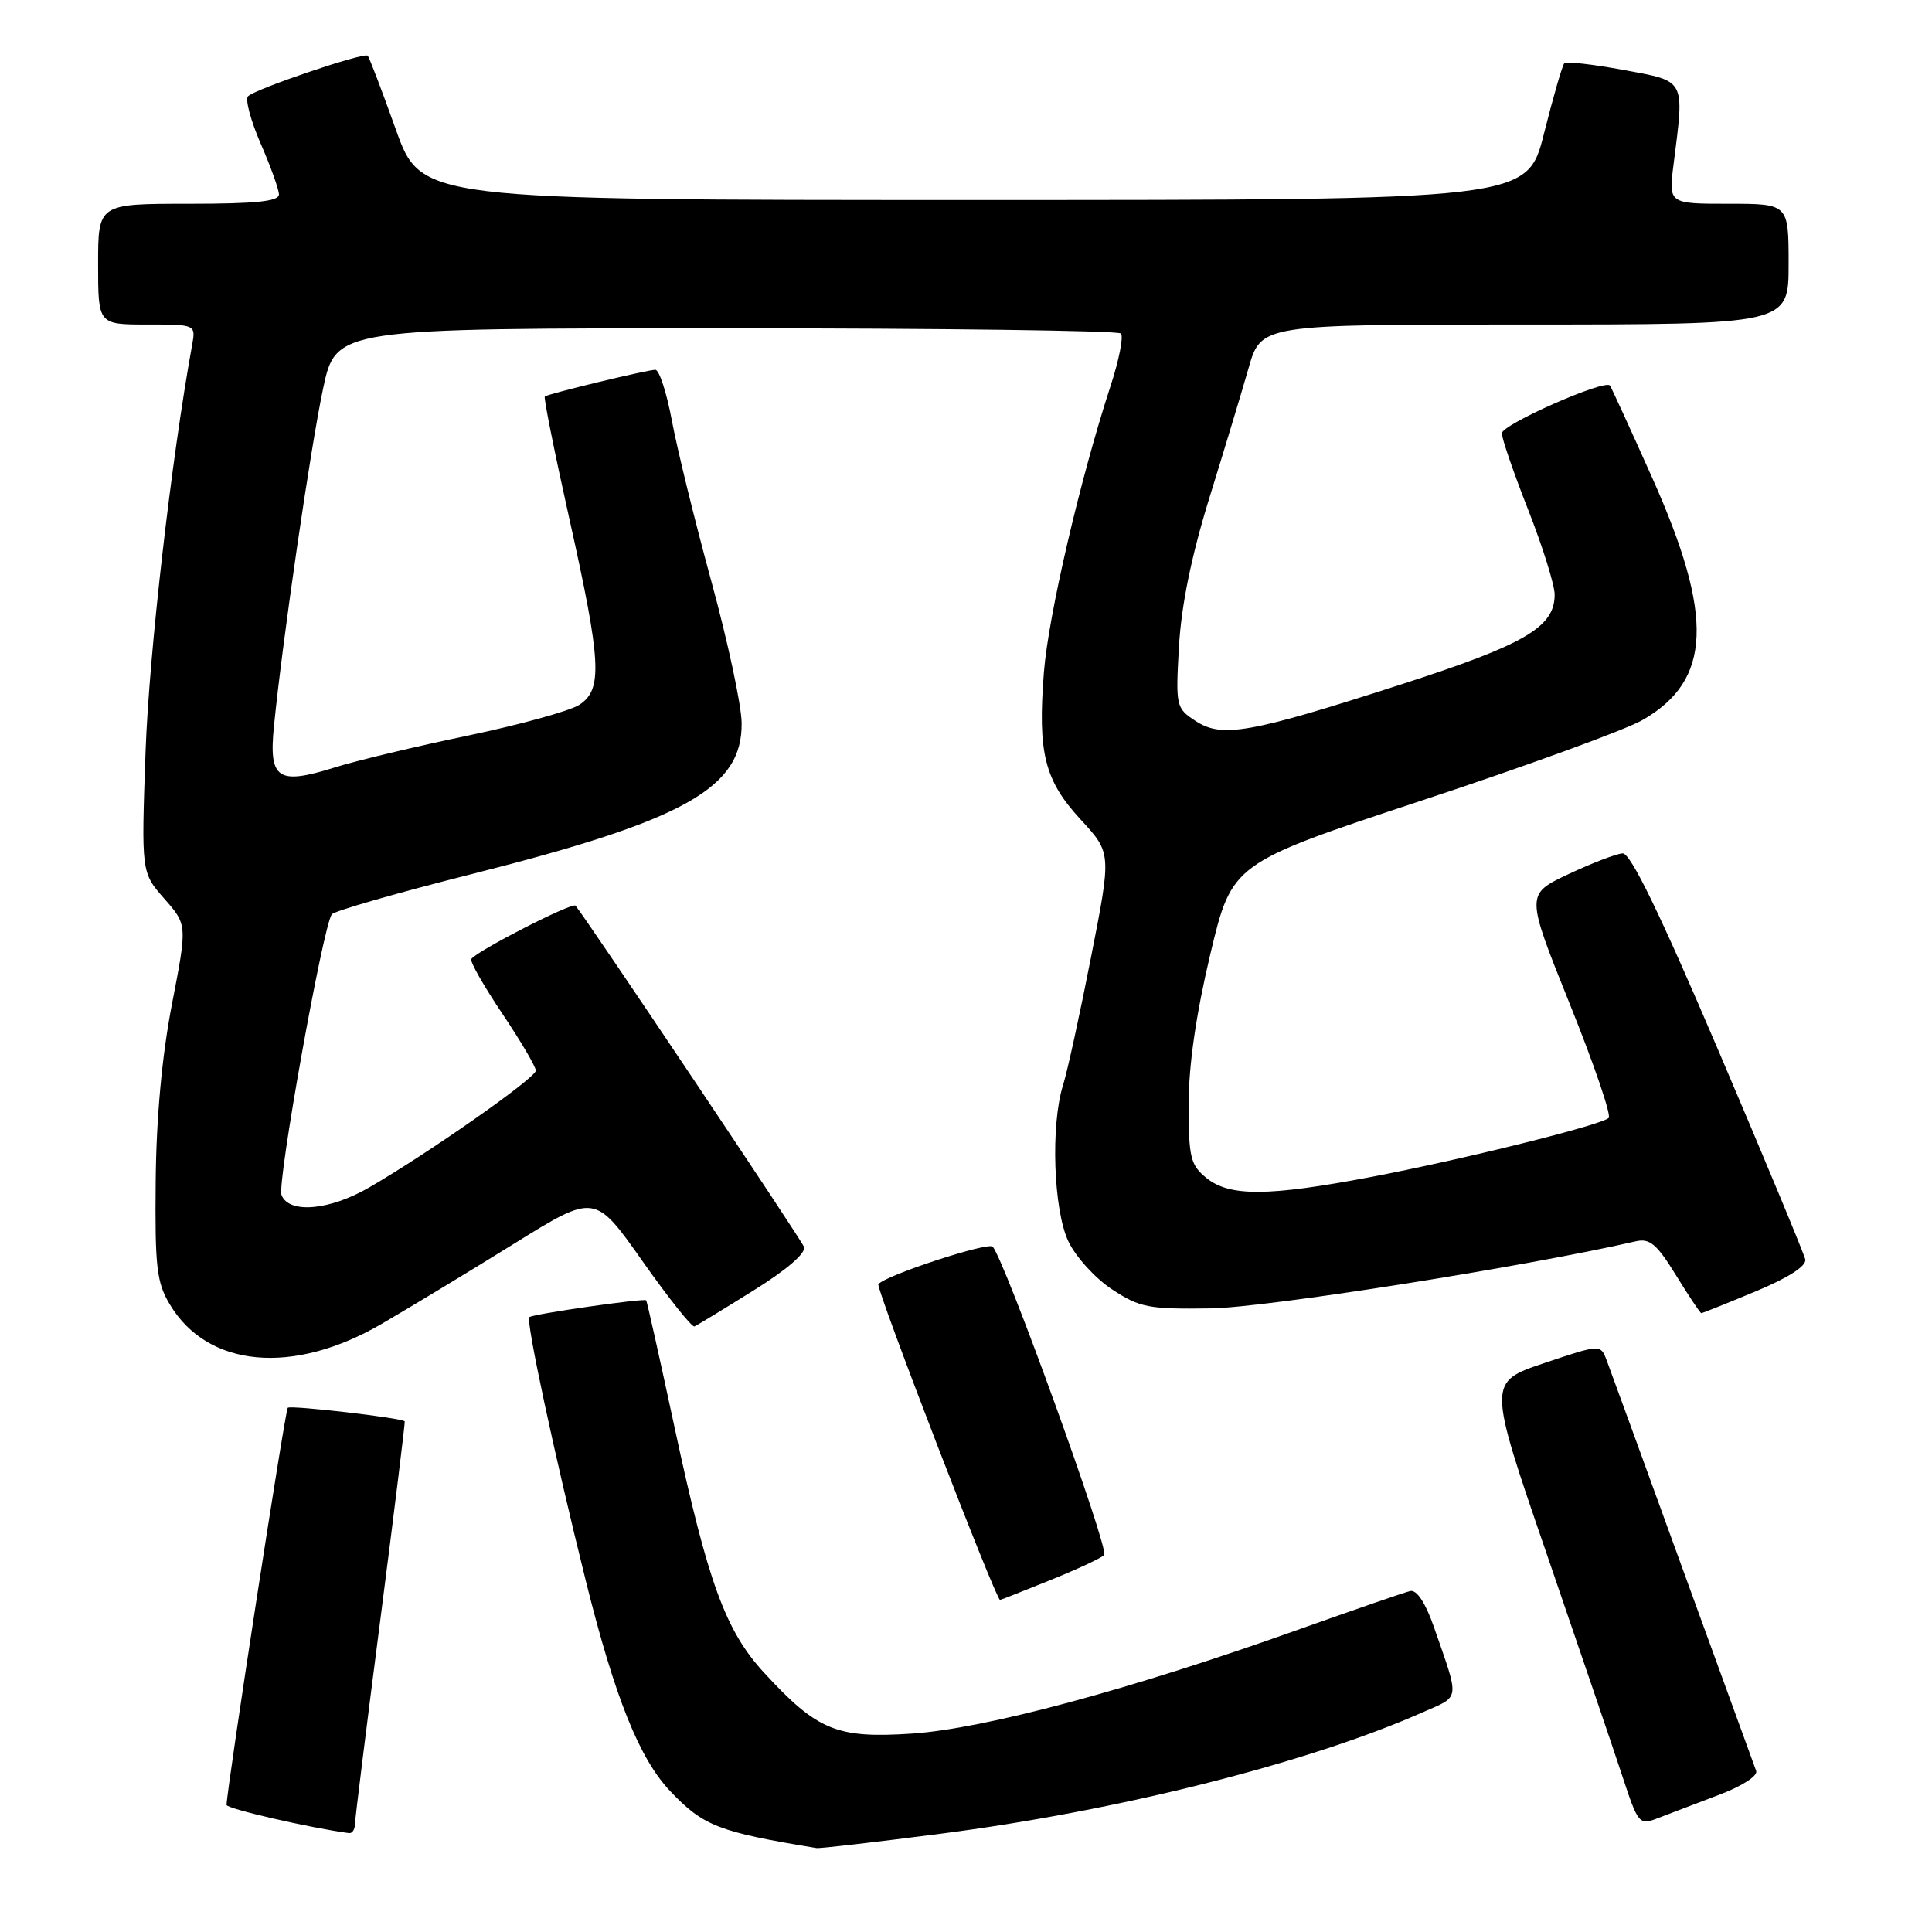 <?xml version="1.0" encoding="UTF-8" standalone="no"?>
<!DOCTYPE svg PUBLIC "-//W3C//DTD SVG 1.1//EN" "http://www.w3.org/Graphics/SVG/1.1/DTD/svg11.dtd" >
<svg xmlns="http://www.w3.org/2000/svg" xmlns:xlink="http://www.w3.org/1999/xlink" version="1.1" viewBox="0 0 256 256">
 <g >
 <path fill="currentColor"
d=" M 124.55 242.99 C 148.04 239.98 173.30 233.62 188.49 226.90 C 193.56 224.66 193.45 225.51 189.97 215.50 C 188.87 212.36 187.72 210.62 186.86 210.82 C 186.11 210.99 179.41 213.31 171.96 215.96 C 149.74 223.89 130.51 229.06 120.85 229.71 C 110.88 230.37 108.31 229.32 101.26 221.66 C 96.14 216.11 93.80 209.71 89.39 189.17 C 87.42 180.00 85.73 172.41 85.62 172.30 C 85.34 172.00 70.55 174.12 70.14 174.53 C 69.66 175.01 73.40 192.48 77.63 209.50 C 81.48 224.95 84.72 233.04 88.81 237.34 C 93.19 241.96 95.23 242.75 108.21 244.88 C 108.60 244.95 115.96 244.10 124.55 242.99 Z  M 47.03 241.75 C 47.04 241.06 48.56 228.80 50.41 214.50 C 52.25 200.20 53.70 188.43 53.63 188.34 C 53.27 187.88 38.50 186.17 38.13 186.54 C 37.78 186.89 30.10 236.71 30.02 239.16 C 30.01 239.66 40.97 242.19 46.25 242.90 C 46.66 242.95 47.01 242.44 47.03 241.75 Z  M 227.82 237.81 C 230.84 236.67 232.95 235.31 232.70 234.65 C 232.47 234.02 228.10 222.03 223.00 208.00 C 217.91 193.97 213.37 181.51 212.91 180.30 C 212.09 178.11 212.09 178.11 204.61 180.62 C 197.12 183.14 197.12 183.14 204.92 205.82 C 209.20 218.29 213.71 231.52 214.92 235.20 C 217.10 241.81 217.17 241.89 219.82 240.86 C 221.29 240.29 224.89 238.92 227.82 237.81 Z  M 139.08 209.41 C 142.61 207.99 145.87 206.48 146.31 206.05 C 147.03 205.36 133.04 166.71 131.53 165.19 C 130.87 164.54 117.07 169.08 116.39 170.18 C 116.05 170.72 131.96 212.00 132.51 212.00 C 132.59 212.00 135.55 210.84 139.08 209.41 Z  M 50.61 175.40 C 54.40 173.19 62.30 168.41 68.16 164.77 C 78.82 158.15 78.82 158.15 85.12 167.09 C 88.58 172.00 91.69 175.91 92.02 175.76 C 92.35 175.62 95.86 173.48 99.82 171.01 C 104.29 168.23 106.84 166.02 106.53 165.21 C 106.13 164.17 77.80 121.87 76.26 120.01 C 75.85 119.51 63.10 126.04 62.45 127.08 C 62.25 127.40 64.10 130.65 66.55 134.30 C 69.00 137.95 71.00 141.35 71.00 141.86 C 71.00 142.83 56.79 152.79 48.91 157.35 C 43.64 160.40 38.27 160.86 37.30 158.34 C 36.70 156.78 42.77 122.88 43.96 121.16 C 44.26 120.72 52.68 118.30 62.67 115.78 C 90.80 108.67 98.39 104.40 98.27 95.77 C 98.24 93.42 96.43 84.97 94.25 77.00 C 92.07 69.03 89.72 59.46 89.03 55.75 C 88.34 52.04 87.35 49.00 86.84 49.00 C 85.78 49.00 72.66 52.17 72.19 52.54 C 72.02 52.68 73.48 59.96 75.44 68.73 C 79.69 87.76 79.88 91.38 76.75 93.40 C 75.51 94.20 68.88 96.03 62.00 97.47 C 55.12 98.90 47.19 100.80 44.36 101.69 C 36.79 104.06 35.60 103.25 36.30 96.23 C 37.44 84.78 41.15 59.31 42.81 51.50 C 44.51 43.50 44.51 43.50 96.17 43.50 C 124.59 43.50 148.14 43.81 148.52 44.19 C 148.90 44.56 148.28 47.71 147.14 51.19 C 143.11 63.54 138.90 81.62 138.32 89.11 C 137.49 99.77 138.39 103.39 143.20 108.60 C 147.28 113.03 147.28 113.03 144.58 126.76 C 143.10 134.32 141.43 141.98 140.86 143.78 C 139.20 149.05 139.58 160.32 141.57 164.50 C 142.53 166.52 145.12 169.38 147.34 170.84 C 151.01 173.26 152.17 173.49 160.43 173.37 C 167.83 173.26 202.08 167.85 216.75 164.48 C 218.60 164.05 219.54 164.85 222.08 168.98 C 223.78 171.74 225.29 174.00 225.43 174.00 C 225.58 174.00 228.80 172.71 232.60 171.13 C 236.97 169.31 239.39 167.75 239.21 166.88 C 239.04 166.12 233.88 153.69 227.72 139.25 C 219.94 121.02 216.06 113.02 215.01 113.08 C 214.18 113.12 210.95 114.36 207.83 115.83 C 202.16 118.50 202.16 118.50 207.99 133.00 C 211.20 140.97 213.53 147.78 213.16 148.13 C 212.15 149.09 193.82 153.64 181.70 155.95 C 168.04 158.54 162.93 158.58 159.86 156.09 C 157.74 154.37 157.50 153.37 157.50 146.34 C 157.50 141.17 158.48 134.40 160.37 126.44 C 163.25 114.39 163.25 114.39 188.37 106.08 C 202.19 101.52 215.35 96.72 217.62 95.42 C 226.82 90.16 227.15 81.70 218.89 63.23 C 216.01 56.78 213.50 51.32 213.33 51.09 C 212.66 50.22 199.00 56.25 199.00 57.42 C 199.00 58.10 200.57 62.67 202.50 67.57 C 204.42 72.47 206.00 77.52 206.00 78.79 C 206.00 83.11 202.08 85.40 185.50 90.74 C 165.53 97.18 161.90 97.82 158.40 95.52 C 155.83 93.84 155.77 93.57 156.22 85.65 C 156.53 80.21 157.87 73.67 160.24 66.00 C 162.20 59.67 164.55 51.91 165.45 48.75 C 167.10 43.00 167.10 43.00 202.05 43.00 C 237.00 43.00 237.00 43.00 237.00 35.00 C 237.00 27.00 237.00 27.00 229.05 27.00 C 221.09 27.00 221.09 27.00 221.76 21.75 C 223.20 10.35 223.45 10.81 215.13 9.27 C 211.07 8.52 207.54 8.12 207.28 8.38 C 207.02 8.64 205.81 12.83 204.59 17.68 C 202.37 26.50 202.37 26.50 129.08 26.50 C 55.79 26.50 55.79 26.50 52.44 17.13 C 50.60 11.98 48.93 7.59 48.72 7.38 C 48.23 6.90 33.80 11.79 32.86 12.76 C 32.47 13.17 33.22 15.97 34.53 19.00 C 35.85 22.02 36.94 25.06 36.96 25.75 C 36.99 26.68 33.95 27.00 25.00 27.00 C 13.00 27.00 13.00 27.00 13.00 35.00 C 13.00 43.00 13.00 43.00 19.47 43.00 C 25.95 43.00 25.95 43.00 25.45 45.75 C 22.69 60.92 19.76 86.53 19.29 99.55 C 18.72 115.61 18.72 115.61 21.77 119.08 C 24.82 122.55 24.82 122.55 22.79 133.03 C 21.47 139.83 20.71 148.05 20.63 156.50 C 20.52 167.86 20.75 169.92 22.50 172.84 C 27.52 181.24 38.84 182.27 50.61 175.40 Z "/>
</g>
</svg>